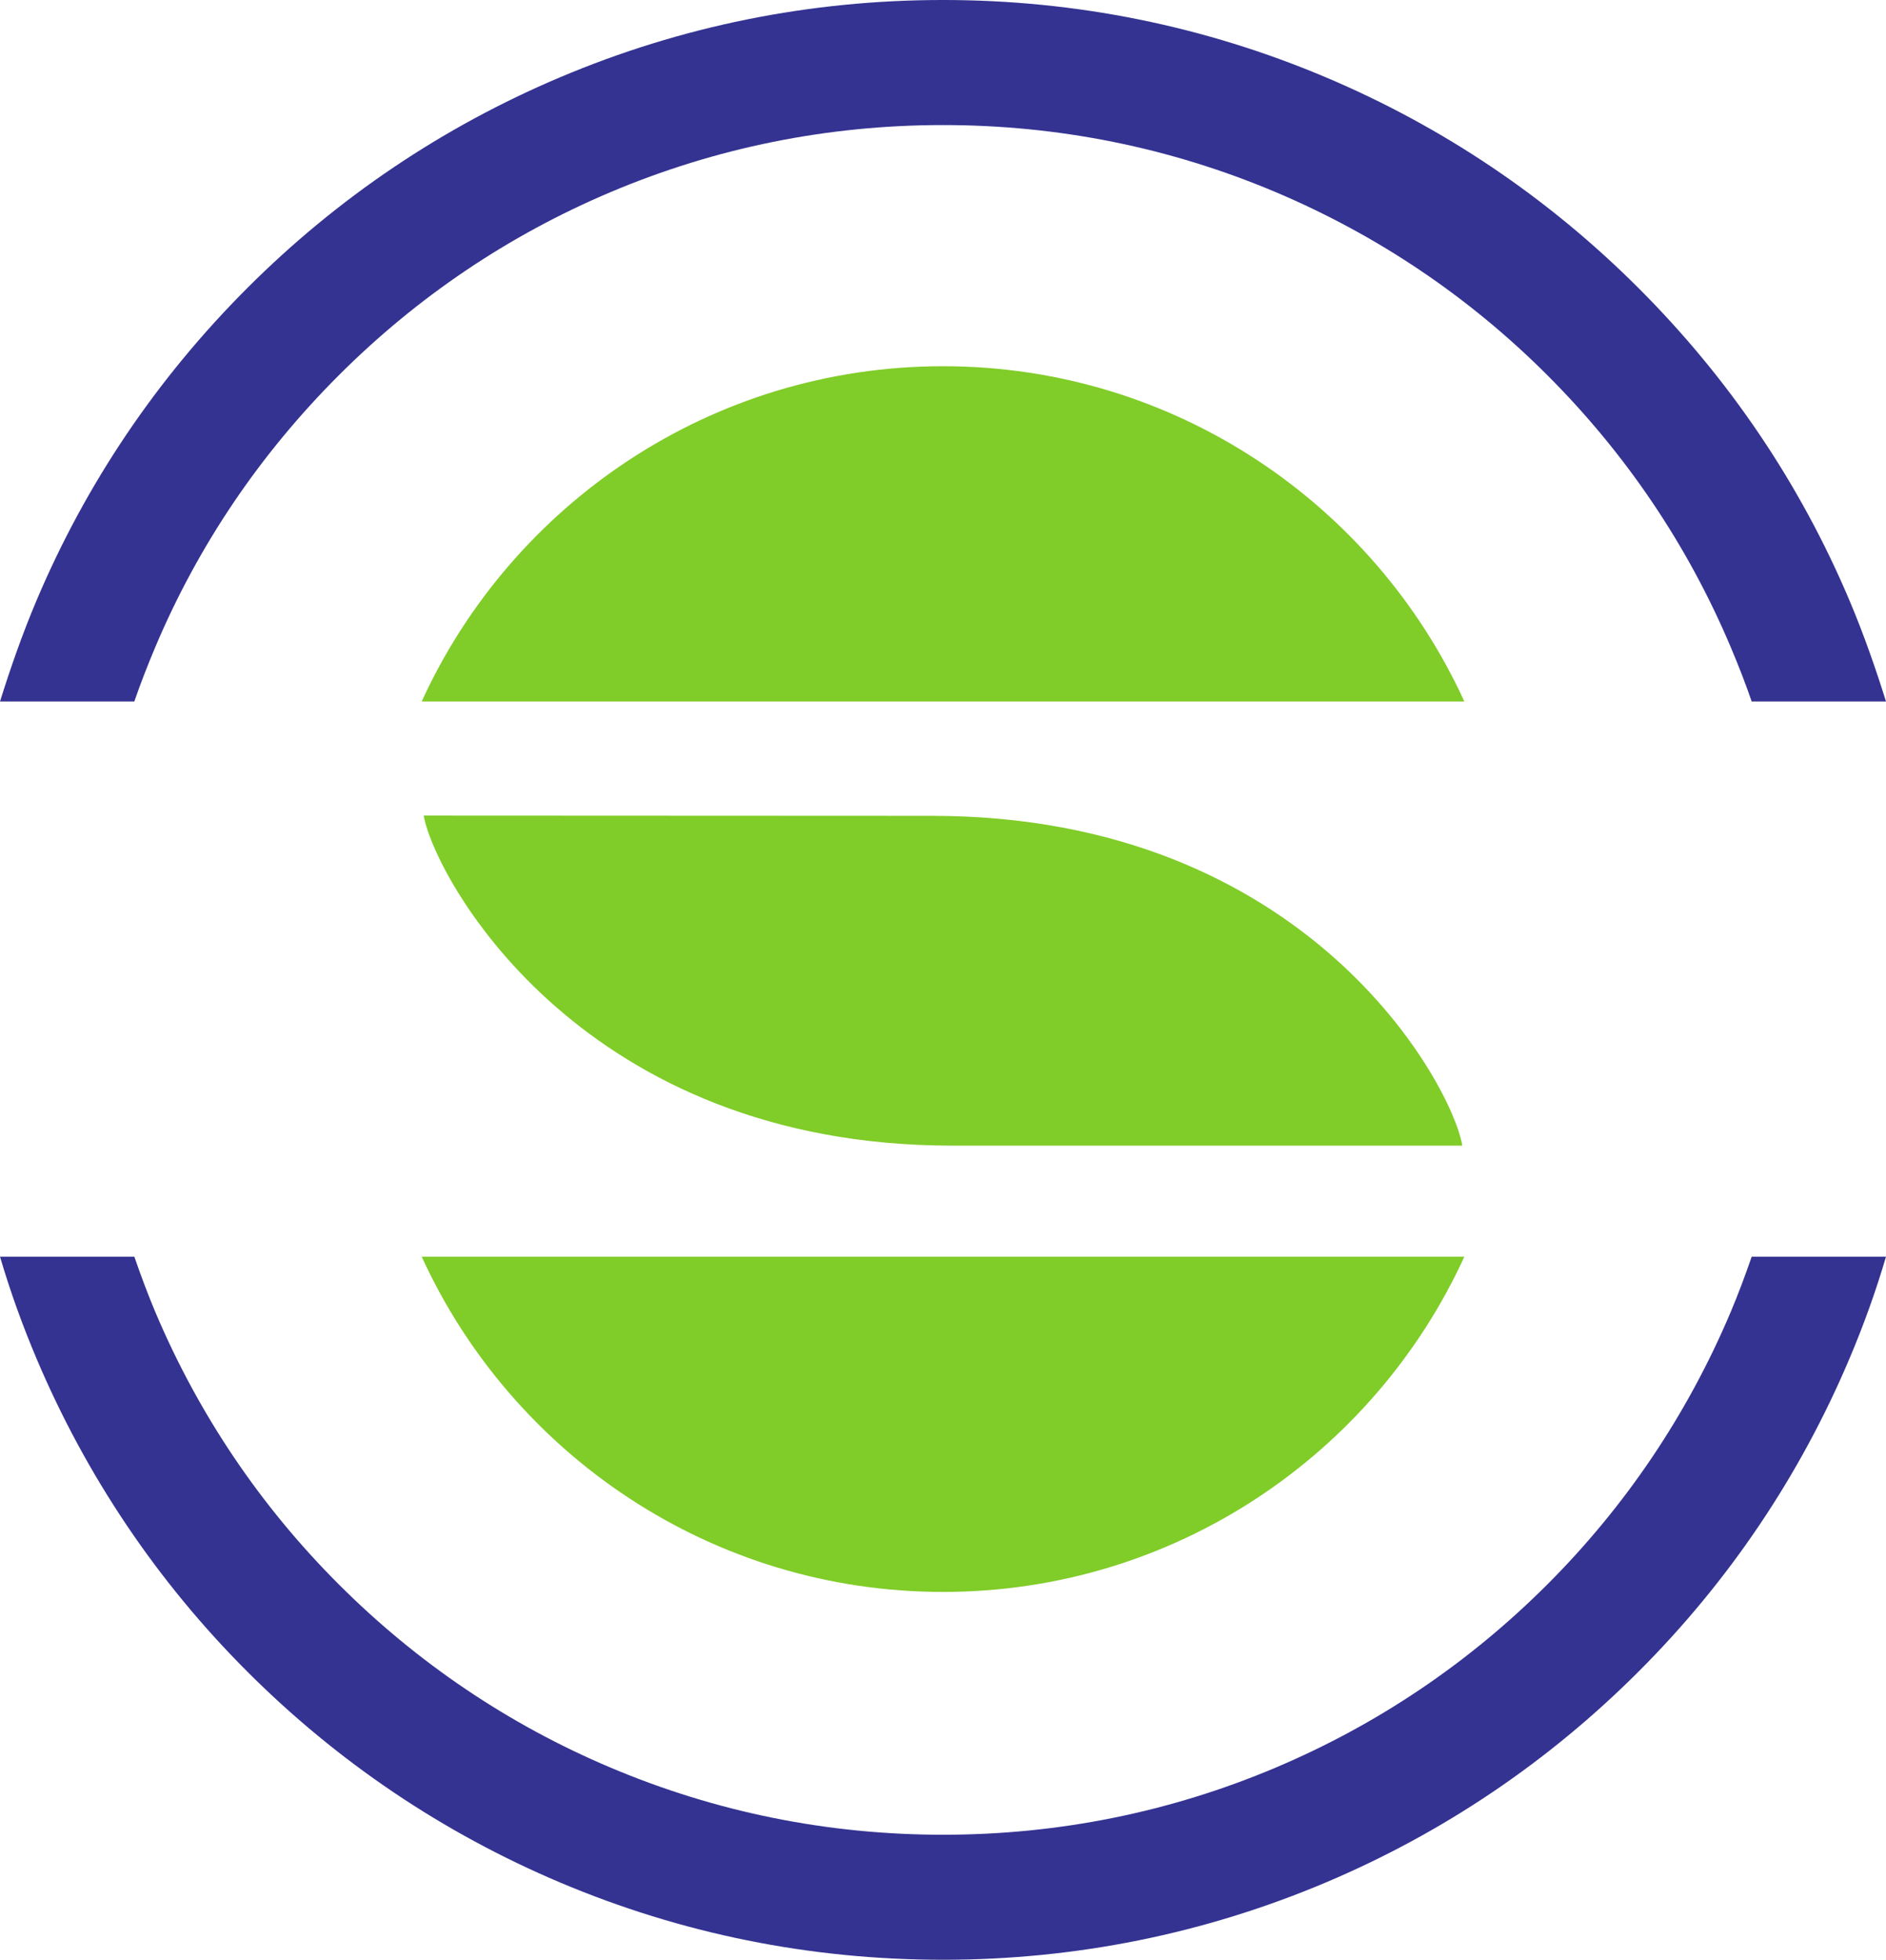 <?xml version="1.0" encoding="UTF-8" standalone="no"?>
<!-- Created with Inkscape (http://www.inkscape.org/) -->

<svg
   xmlns:dc="http://purl.org/dc/elements/1.1/"
   xmlns:cc="http://creativecommons.org/ns#"
   xmlns:rdf="http://www.w3.org/1999/02/22-rdf-syntax-ns#"
   xmlns:svg="http://www.w3.org/2000/svg"
   xmlns="http://www.w3.org/2000/svg"
   xmlns:sodipodi="http://sodipodi.sourceforge.net/DTD/sodipodi-0.dtd"
   xmlns:inkscape="http://www.inkscape.org/namespaces/inkscape"
   width="80.609"
   height="83.759"
   id="svg29911"
   version="1.1"
   inkscape:version="0.48.5 r10040"
   sodipodi:docname="New document 3">
  <defs
     id="defs29913" />
  <sodipodi:namedview
     id="base"
     pagecolor="#ffffff"
     bordercolor="#666666"
     borderopacity="1.0"
     inkscape:pageopacity="0.0"
     inkscape:pageshadow="2"
     inkscape:zoom="2.4748737"
     inkscape:cx="44.849799"
     inkscape:cy="47.022654"
     inkscape:current-layer="layer1"
     showgrid="true"
     inkscape:grid-bbox="true"
     inkscape:document-units="px"
     fit-margin-top="0"
     fit-margin-left="0"
     fit-margin-right="0"
     fit-margin-bottom="0"
     inkscape:window-width="463"
     inkscape:window-height="405"
     inkscape:window-x="104"
     inkscape:window-y="104"
     inkscape:window-maximized="0" />
  <g
     id="layer1"
     inkscape:label="Layer 1"
     inkscape:groupmode="layer"
     transform="translate(17.879,17.517)">
    <g
       transform="matrix(1.25,0,0,-1.25,62.73,12.464)"
       id="g24066">
      <path
         inkscape:connector-curvature="0"
         id="path24068"
         style="fill:#343392;fill-opacity:1;fill-rule:nonzero;stroke:none"
         d="m 0,0 -4.592,0 c -0.219,0.633 -0.46,1.252 -0.724,1.875 -1.472,3.48 -3.579,6.597 -6.264,9.282 -2.684,2.684 -5.81,4.787 -9.289,6.259 -3.602,1.523 -7.428,2.293 -11.374,2.293 -3.947,0 -7.773,-0.773 -11.374,-2.296 -3.48,-1.472 -6.605,-3.58 -9.29,-6.264 C -55.591,8.464 -57.699,5.356 -59.171,1.876 -59.434,1.252 -59.676,0.633 -59.895,0 l -4.592,0 c 0.351,1.125 0.767,2.316 1.249,3.455 1.695,4.006 4.12,7.595 7.208,10.683 3.089,3.089 6.687,5.51 10.692,7.204 4.149,1.755 8.554,2.643 13.095,2.643 4.54,0 8.946,-0.891 13.094,-2.646 4.006,-1.694 7.604,-4.12 10.692,-7.209 C -5.368,11.042 -2.943,7.461 -1.249,3.455 -0.767,2.316 -0.351,1.125 0,0" />
    </g>
    <g
       transform="matrix(1.25,0,0,-1.25,62.73,36.192)"
       id="g24070">
      <path
         inkscape:connector-curvature="0"
         id="path24072"
         style="fill:#343392;fill-opacity:1;fill-rule:nonzero;stroke:none"
         d="m 0,0 c -0.351,-1.195 -0.767,-2.346 -1.249,-3.485 -1.694,-4.006 -4.119,-7.61 -7.208,-10.698 -3.088,-3.089 -6.686,-5.517 -10.692,-7.212 -4.148,-1.754 -8.554,-2.645 -13.094,-2.645 -4.541,0 -8.946,0.888 -13.095,2.643 -4.005,1.694 -7.603,4.12 -10.692,7.208 -3.088,3.088 -5.513,6.698 -7.208,10.704 -0.482,1.139 -0.898,2.29 -1.249,3.485 l 4.593,0 c 0.218,-0.633 0.46,-1.281 0.723,-1.906 1.472,-3.479 3.58,-6.611 6.264,-9.295 2.685,-2.685 5.81,-4.795 9.29,-6.266 3.601,-1.524 7.427,-2.298 11.374,-2.298 3.946,0 7.772,0.772 11.374,2.295 3.479,1.472 6.605,3.578 9.289,6.263 2.685,2.685 4.792,5.822 6.264,9.302 0.264,0.624 0.505,1.272 0.724,1.905 L 0,0 z" />
    </g>
    <g
       transform="matrix(1.25,0,0,-1.25,21.949,17.351)"
       id="g24074">
      <path
         inkscape:connector-curvature="0"
         id="path24076"
         style="fill:#80cc28;fill-opacity:1;fill-rule:nonzero;stroke:none"
         d="m 0,0 c 12.896,0 17.804,-9.237 18.137,-11.276 l -0.025,0 -17.416,0 c -12.58,0 -17.549,8.939 -18.046,11.16 -0.009,0.044 -0.018,0.085 -0.024,0.124 C -17.374,0.008 -0.503,0 0,0" />
    </g>
    <g
       transform="matrix(1.25,0,0,-1.25,44.707,12.464)"
       id="g24078">
      <path
         inkscape:connector-curvature="0"
         id="path24080"
         style="fill:#80cc28;fill-opacity:1;fill-rule:nonzero;stroke:none"
         d="m 0,0 0.001,0 -35.651,0 0,0 0,0 c 3.085,6.749 9.906,11.463 17.825,11.463 7.919,0 14.74,-4.714 17.826,-11.463 L 0,0 z" />
    </g>
    <g
       transform="matrix(1.25,0,0,-1.25,44.707,36.192)"
       id="g24082">
      <path
         inkscape:connector-curvature="0"
         id="path24084"
         style="fill:#80cc28;fill-opacity:1;fill-rule:nonzero;stroke:none"
         d="m 0,0 0.001,0 c -3.086,-6.749 -9.907,-11.463 -17.826,-11.463 -7.919,0 -14.74,4.714 -17.825,11.463 l 0,0 0,0 L 0.001,0 0,0 z" />
    </g>
  </g>
</svg>
